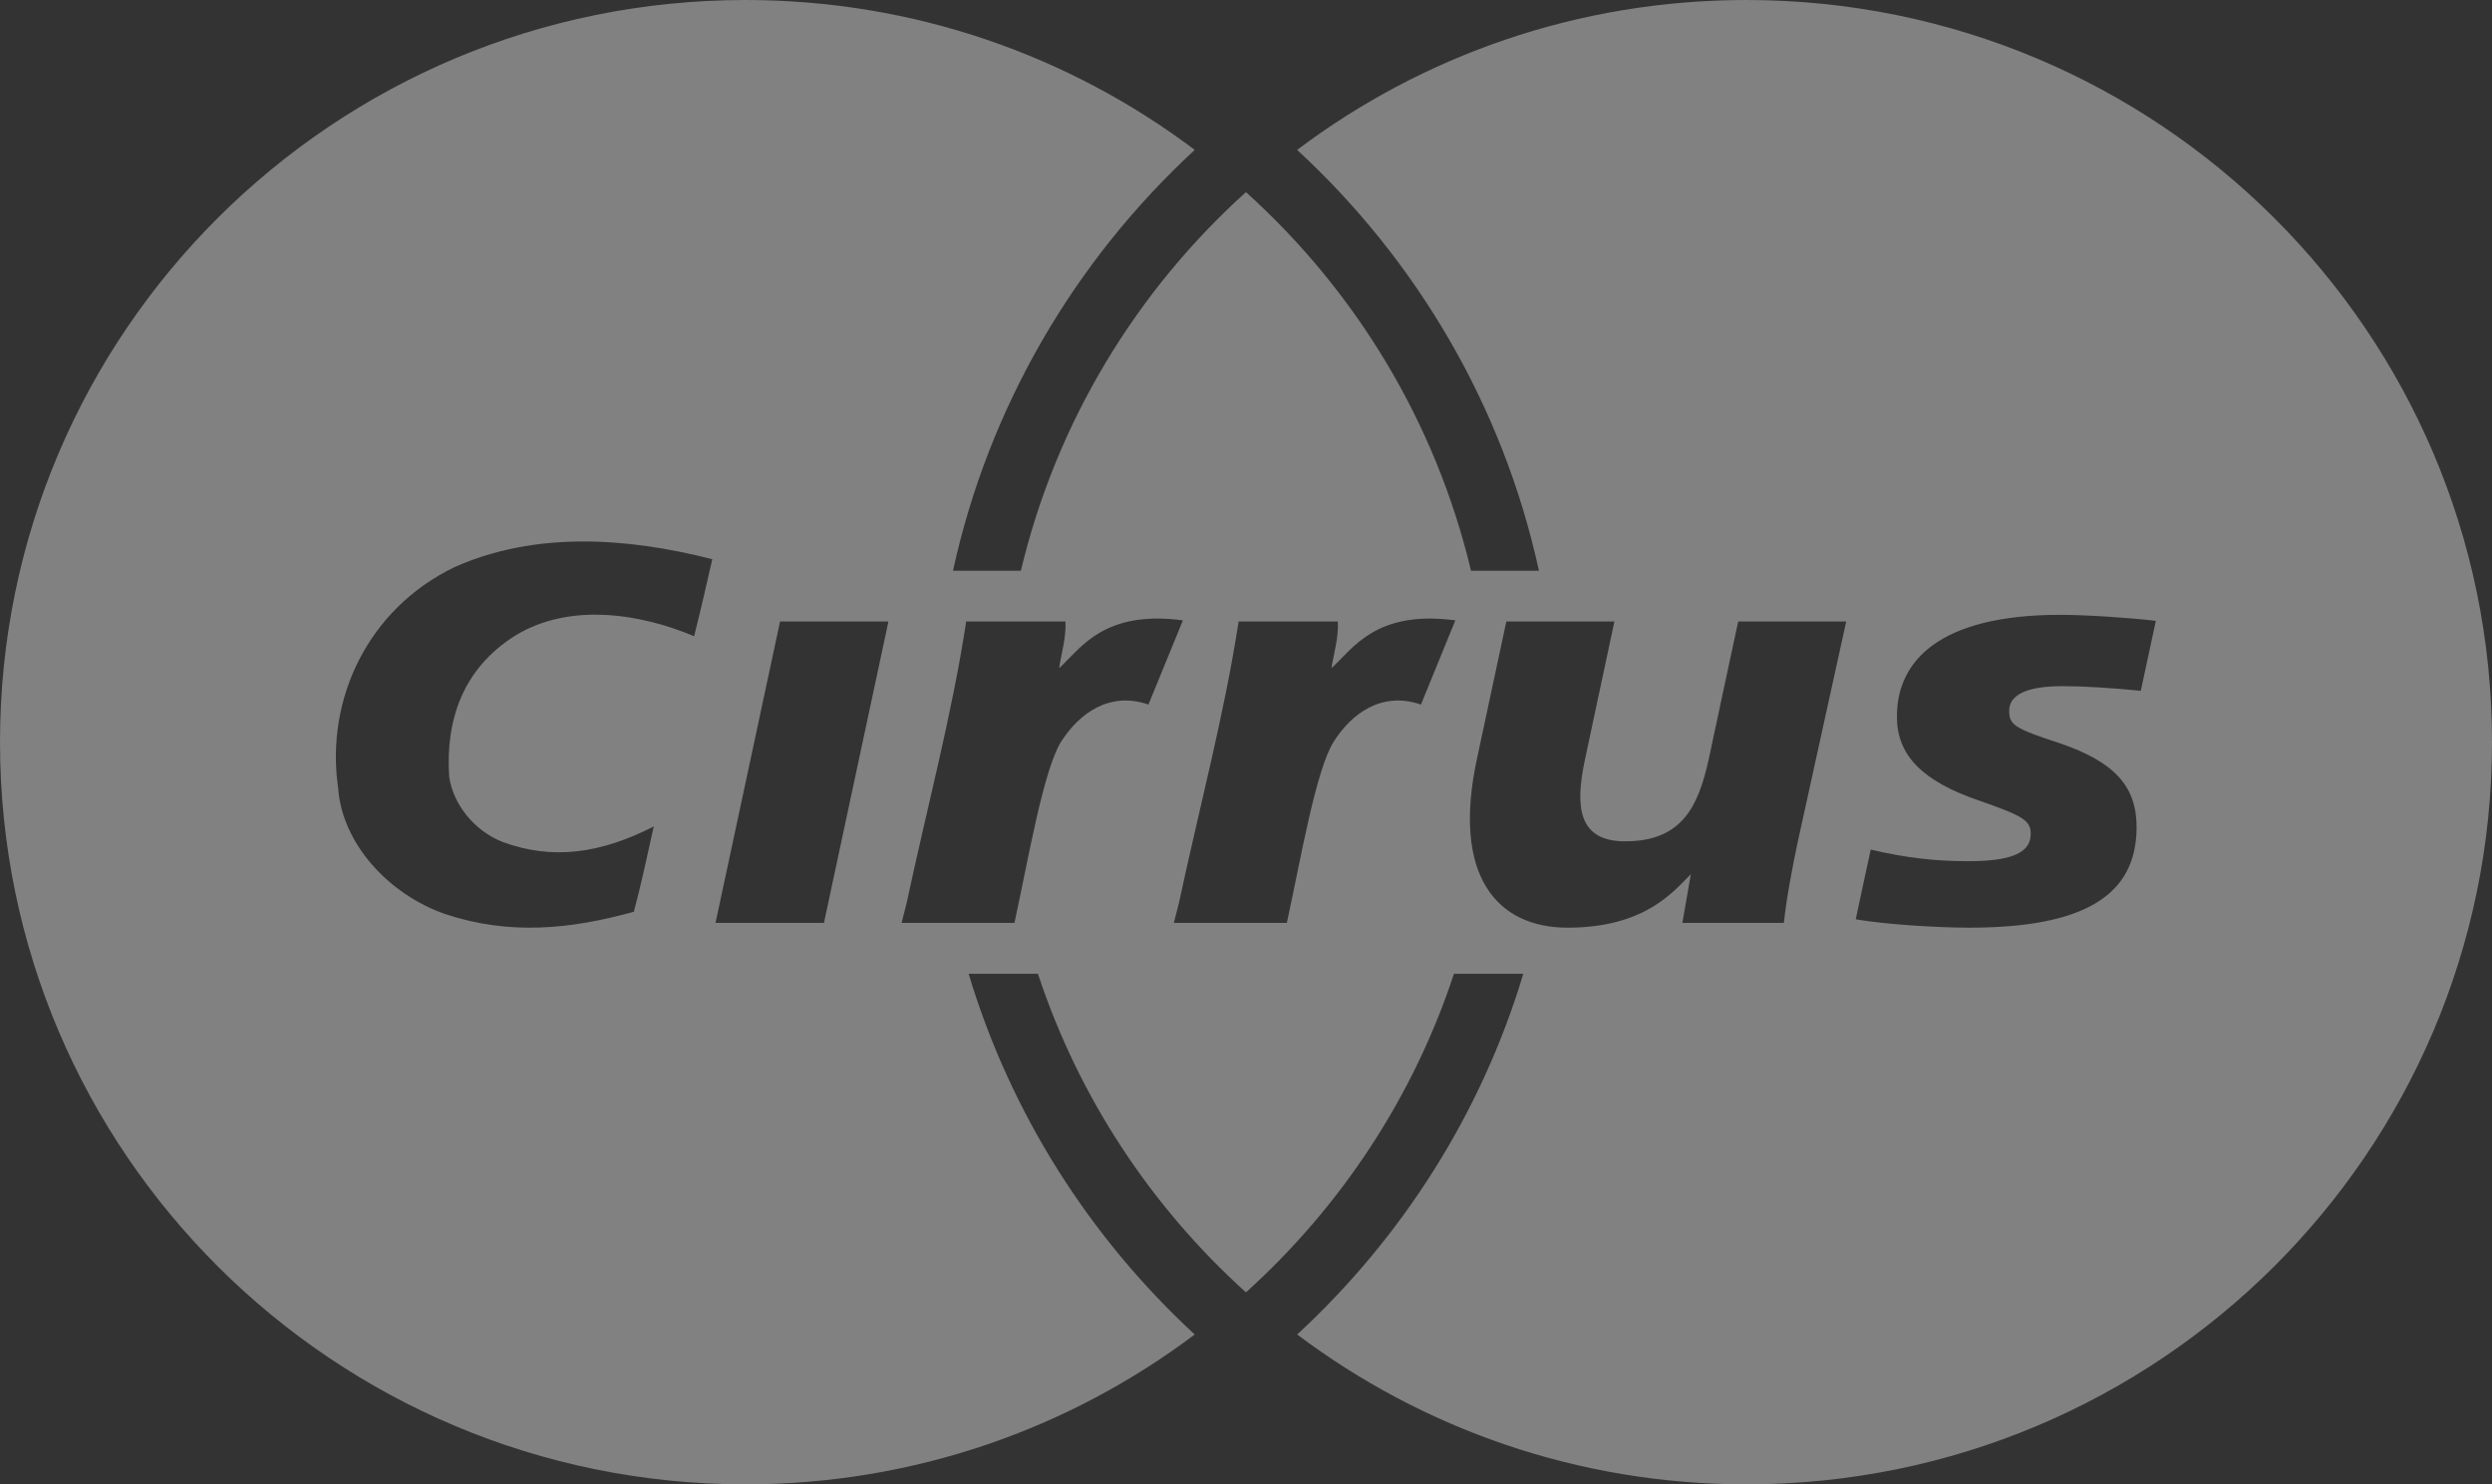 <svg width="47" height="28" viewBox="0 0 47 28" fill="none" xmlns="http://www.w3.org/2000/svg">
<rect x="0" y="0" width="47" height="28" fill="#333333" stroke="none"/>
<path opacity="0.38" fill-rule="evenodd" clip-rule="evenodd" d="M47 13.999C47 21.732 40.704 28 32.938 28C29.756 28 26.822 26.946 24.465 25.173C26.443 23.346 27.937 21.007 28.73 18.369H27.422C26.654 20.703 25.284 22.767 23.499 24.378C21.713 22.767 20.345 20.703 19.576 18.369H18.269C19.061 21.007 20.555 23.346 22.533 25.173C20.177 26.946 17.244 28 14.06 28C6.295 28 0 21.732 0 13.999C0 6.268 6.295 0 14.06 0C17.243 0 20.177 1.052 22.533 2.827V2.828C20.275 4.912 18.651 7.663 17.974 10.766H19.254C19.921 7.965 21.429 5.491 23.499 3.624C25.57 5.491 27.078 7.965 27.744 10.766H29.025C28.349 7.663 26.722 4.912 24.465 2.828V2.827C26.822 1.052 29.756 0 32.938 0C40.704 0 47 6.268 47 13.999ZM8.573 10.698C6.938 11.485 6.134 13.194 6.378 14.866C6.45 15.907 7.325 16.871 8.402 17.244C9.606 17.643 10.75 17.532 11.954 17.199C12.08 16.737 12.188 16.233 12.33 15.59C11.326 16.102 10.422 16.23 9.476 15.881C8.932 15.664 8.544 15.162 8.471 14.648C8.402 13.58 8.73 12.616 9.706 11.997C10.738 11.355 12.085 11.577 13.091 12.001C13.251 11.365 13.313 11.071 13.434 10.549C11.826 10.137 10.092 10.019 8.573 10.698ZM31.73 17.409H33.644C33.701 16.897 33.801 16.381 33.904 15.891L34.82 11.724H32.783C32.783 11.724 32.226 14.32 32.228 14.318C32.028 15.232 31.71 15.87 30.651 15.87C29.751 15.87 29.706 15.199 29.895 14.318C29.894 14.32 30.448 11.724 30.448 11.724H28.41L27.855 14.318C27.382 16.519 28.232 17.499 29.565 17.499C31.033 17.499 31.571 16.806 31.89 16.49C31.851 16.715 31.73 17.409 31.73 17.409ZM35.777 13.524C35.777 14.244 36.253 14.737 37.334 15.104C38.168 15.395 38.3 15.48 38.3 15.732C38.3 16.092 37.925 16.245 37.122 16.245C36.511 16.245 35.942 16.183 35.283 16.026C35.283 16.026 35.026 17.205 35 17.341C35.572 17.44 36.563 17.499 37.138 17.499C39.295 17.499 40.297 16.898 40.297 15.603C40.297 14.828 39.877 14.373 38.852 14.021C37.989 13.74 37.894 13.673 37.894 13.405C37.894 13.103 38.235 12.943 38.898 12.943C39.297 12.943 39.855 12.977 40.376 13.031L40.66 11.711C40.131 11.649 39.322 11.598 38.859 11.598C36.568 11.597 35.77 12.477 35.777 13.524ZM13.495 17.409H15.54L16.756 11.724H14.712L13.495 17.409ZM27.448 11.702C25.945 11.503 25.515 12.238 25.111 12.605C25.159 12.308 25.25 12.02 25.232 11.724H23.361C23.09 13.485 22.613 15.267 22.236 17.029L22.139 17.409H24.27C24.523 16.255 24.817 14.512 25.158 13.984C25.494 13.459 26.059 13.036 26.8 13.29L27.448 11.702ZM22.31 11.702C20.808 11.503 20.378 12.238 19.975 12.605C20.021 12.308 20.11 12.02 20.095 11.724H18.223C17.955 13.485 17.476 15.267 17.101 17.029L17.004 17.409H19.133C19.385 16.255 19.679 14.512 20.017 13.984C20.357 13.459 20.921 13.036 21.66 13.29L22.31 11.702Z" fill="white"/>
</svg>
